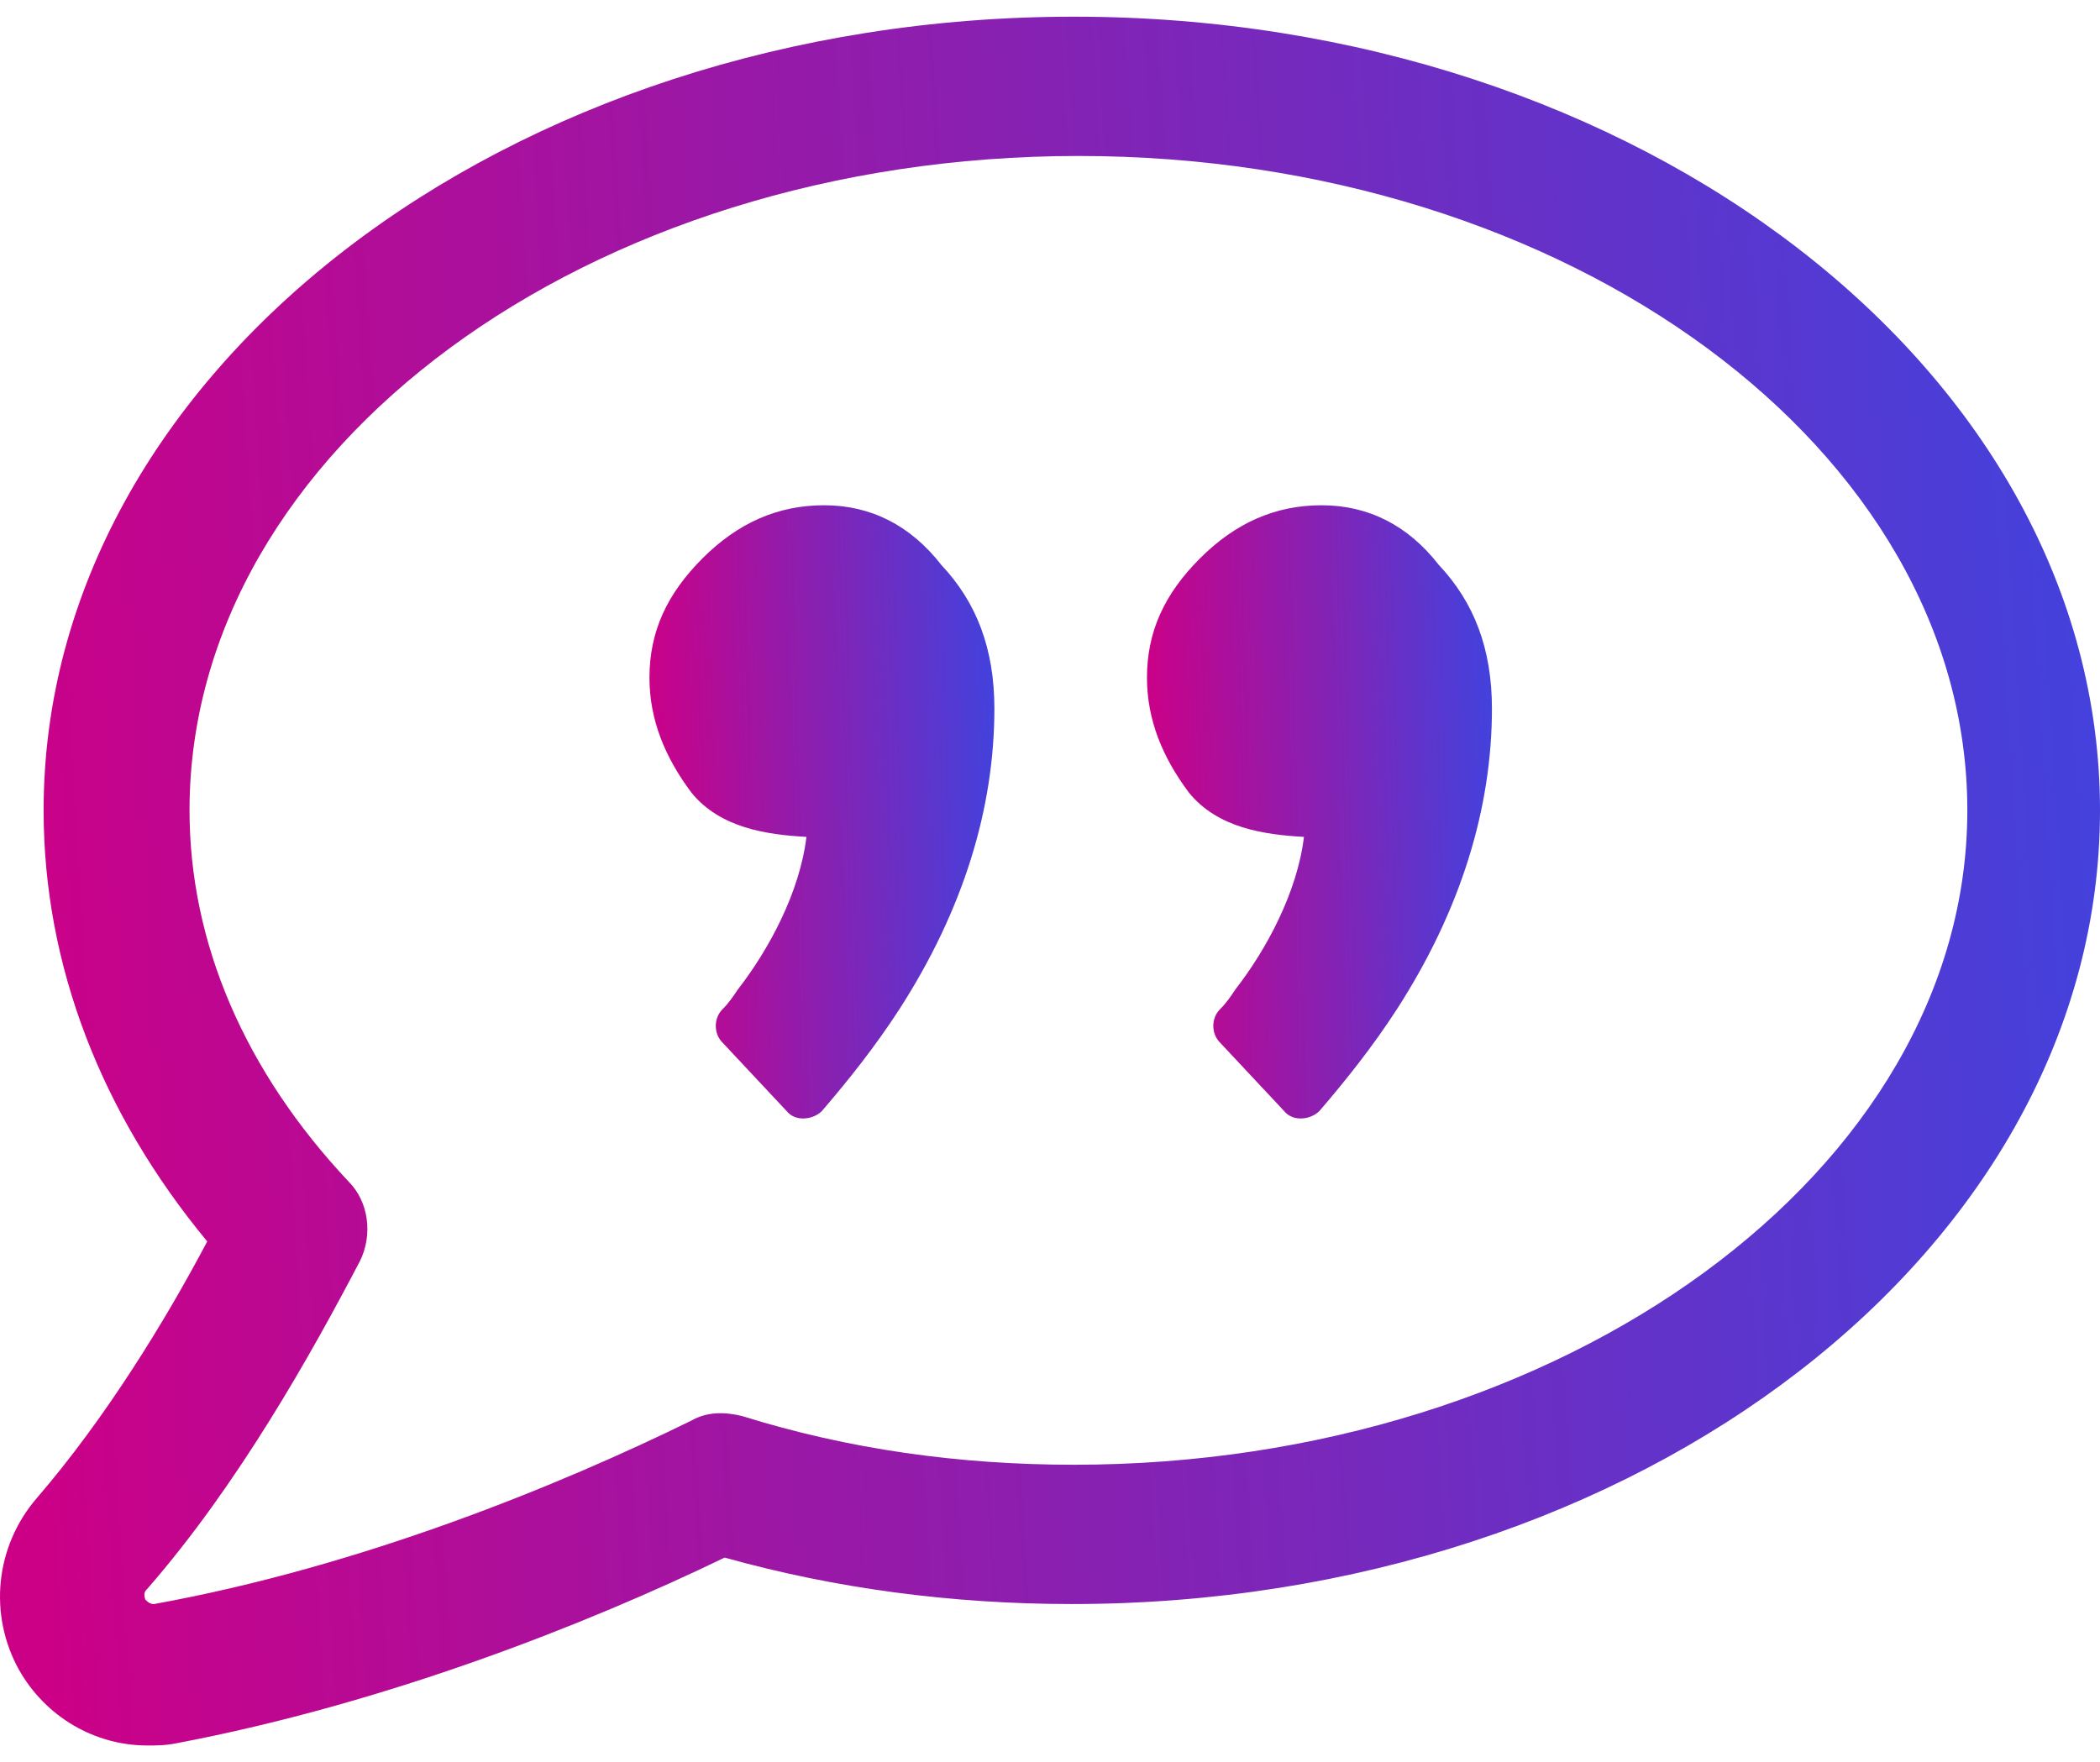 <svg width="56" height="47" viewBox="0 0 56 47" fill="none" xmlns="http://www.w3.org/2000/svg">
<path d="M28.64 0.445C13.486 0.445 1.163 9.938 1.163 21.613C1.163 25.741 2.696 29.691 5.526 33.111C4.406 35.234 2.814 37.828 0.986 39.951C-0.135 41.248 -0.311 43.076 0.514 44.55C1.222 45.789 2.519 46.555 3.934 46.555C4.17 46.555 4.406 46.555 4.701 46.496C10.302 45.435 15.668 43.312 19.324 41.543C22.272 42.369 25.397 42.782 28.581 42.782C43.735 42.782 56 33.288 56 21.613C56 9.938 43.735 0.445 28.64 0.445ZM28.64 39.067C25.574 39.067 22.626 38.654 19.796 37.77C19.324 37.652 18.852 37.652 18.439 37.888C14.96 39.597 9.654 41.779 4.111 42.782C4.052 42.782 3.993 42.782 3.875 42.664C3.816 42.487 3.875 42.428 3.934 42.369C6.352 39.597 8.297 36.119 9.595 33.642C9.948 32.934 9.831 32.05 9.3 31.519C6.528 28.571 5.054 25.151 5.054 21.613C5.054 12.002 15.668 4.16 28.758 4.16C41.848 4.16 52.462 12.002 52.462 21.613C52.462 31.224 41.672 39.067 28.64 39.067Z" fill="url(#paint0_linear_46_528)"/>
<path d="M21.977 13.476C20.739 13.476 19.677 13.948 18.734 14.891C17.791 15.835 17.319 16.837 17.319 18.075C17.319 19.196 17.732 20.198 18.439 21.142C19.206 22.085 20.444 22.262 21.505 22.321C21.328 23.795 20.503 25.328 19.677 26.389C19.559 26.566 19.442 26.743 19.265 26.92C19.029 27.156 19.029 27.569 19.265 27.805L20.975 29.632C21.21 29.927 21.682 29.868 21.918 29.632C22.626 28.807 23.333 27.922 23.982 26.92C25.692 24.267 26.517 21.554 26.517 18.901C26.517 17.309 26.046 16.07 25.102 15.068C24.277 14.007 23.215 13.476 21.977 13.476Z" fill="url(#paint1_linear_46_528)"/>
<path d="M35.244 13.476C34.006 13.476 32.944 13.948 32.001 14.891C31.058 15.835 30.586 16.837 30.586 18.075C30.586 19.196 30.999 20.198 31.706 21.142C32.473 22.085 33.711 22.262 34.772 22.321C34.596 23.795 33.77 25.328 32.944 26.389C32.827 26.566 32.709 26.743 32.532 26.92C32.296 27.156 32.296 27.569 32.532 27.805L34.242 29.632C34.478 29.927 34.949 29.868 35.185 29.632C35.893 28.807 36.6 27.922 37.249 26.92C38.959 24.267 39.785 21.554 39.785 18.901C39.785 17.309 39.313 16.07 38.369 15.068C37.544 14.007 36.482 13.476 35.244 13.476Z" fill="url(#paint2_linear_46_528)"/>
<defs>
<linearGradient id="paint0_linear_46_528" x1="-2.55524e-06" y1="23.878" x2="55.787" y2="20.429" gradientUnits="userSpaceOnUse">
<stop stop-color="#CC0087"/>
<stop offset="1" stop-color="#4441DC"/>
</linearGradient>
<linearGradient id="paint1_linear_46_528" x1="17.319" y1="21.788" x2="26.51" y2="21.525" gradientUnits="userSpaceOnUse">
<stop stop-color="#CC0087"/>
<stop offset="1" stop-color="#4441DC"/>
</linearGradient>
<linearGradient id="paint2_linear_46_528" x1="30.586" y1="21.788" x2="39.777" y2="21.525" gradientUnits="userSpaceOnUse">
<stop stop-color="#CC0087"/>
<stop offset="1" stop-color="#4441DC"/>
</linearGradient>
</defs>
</svg>
